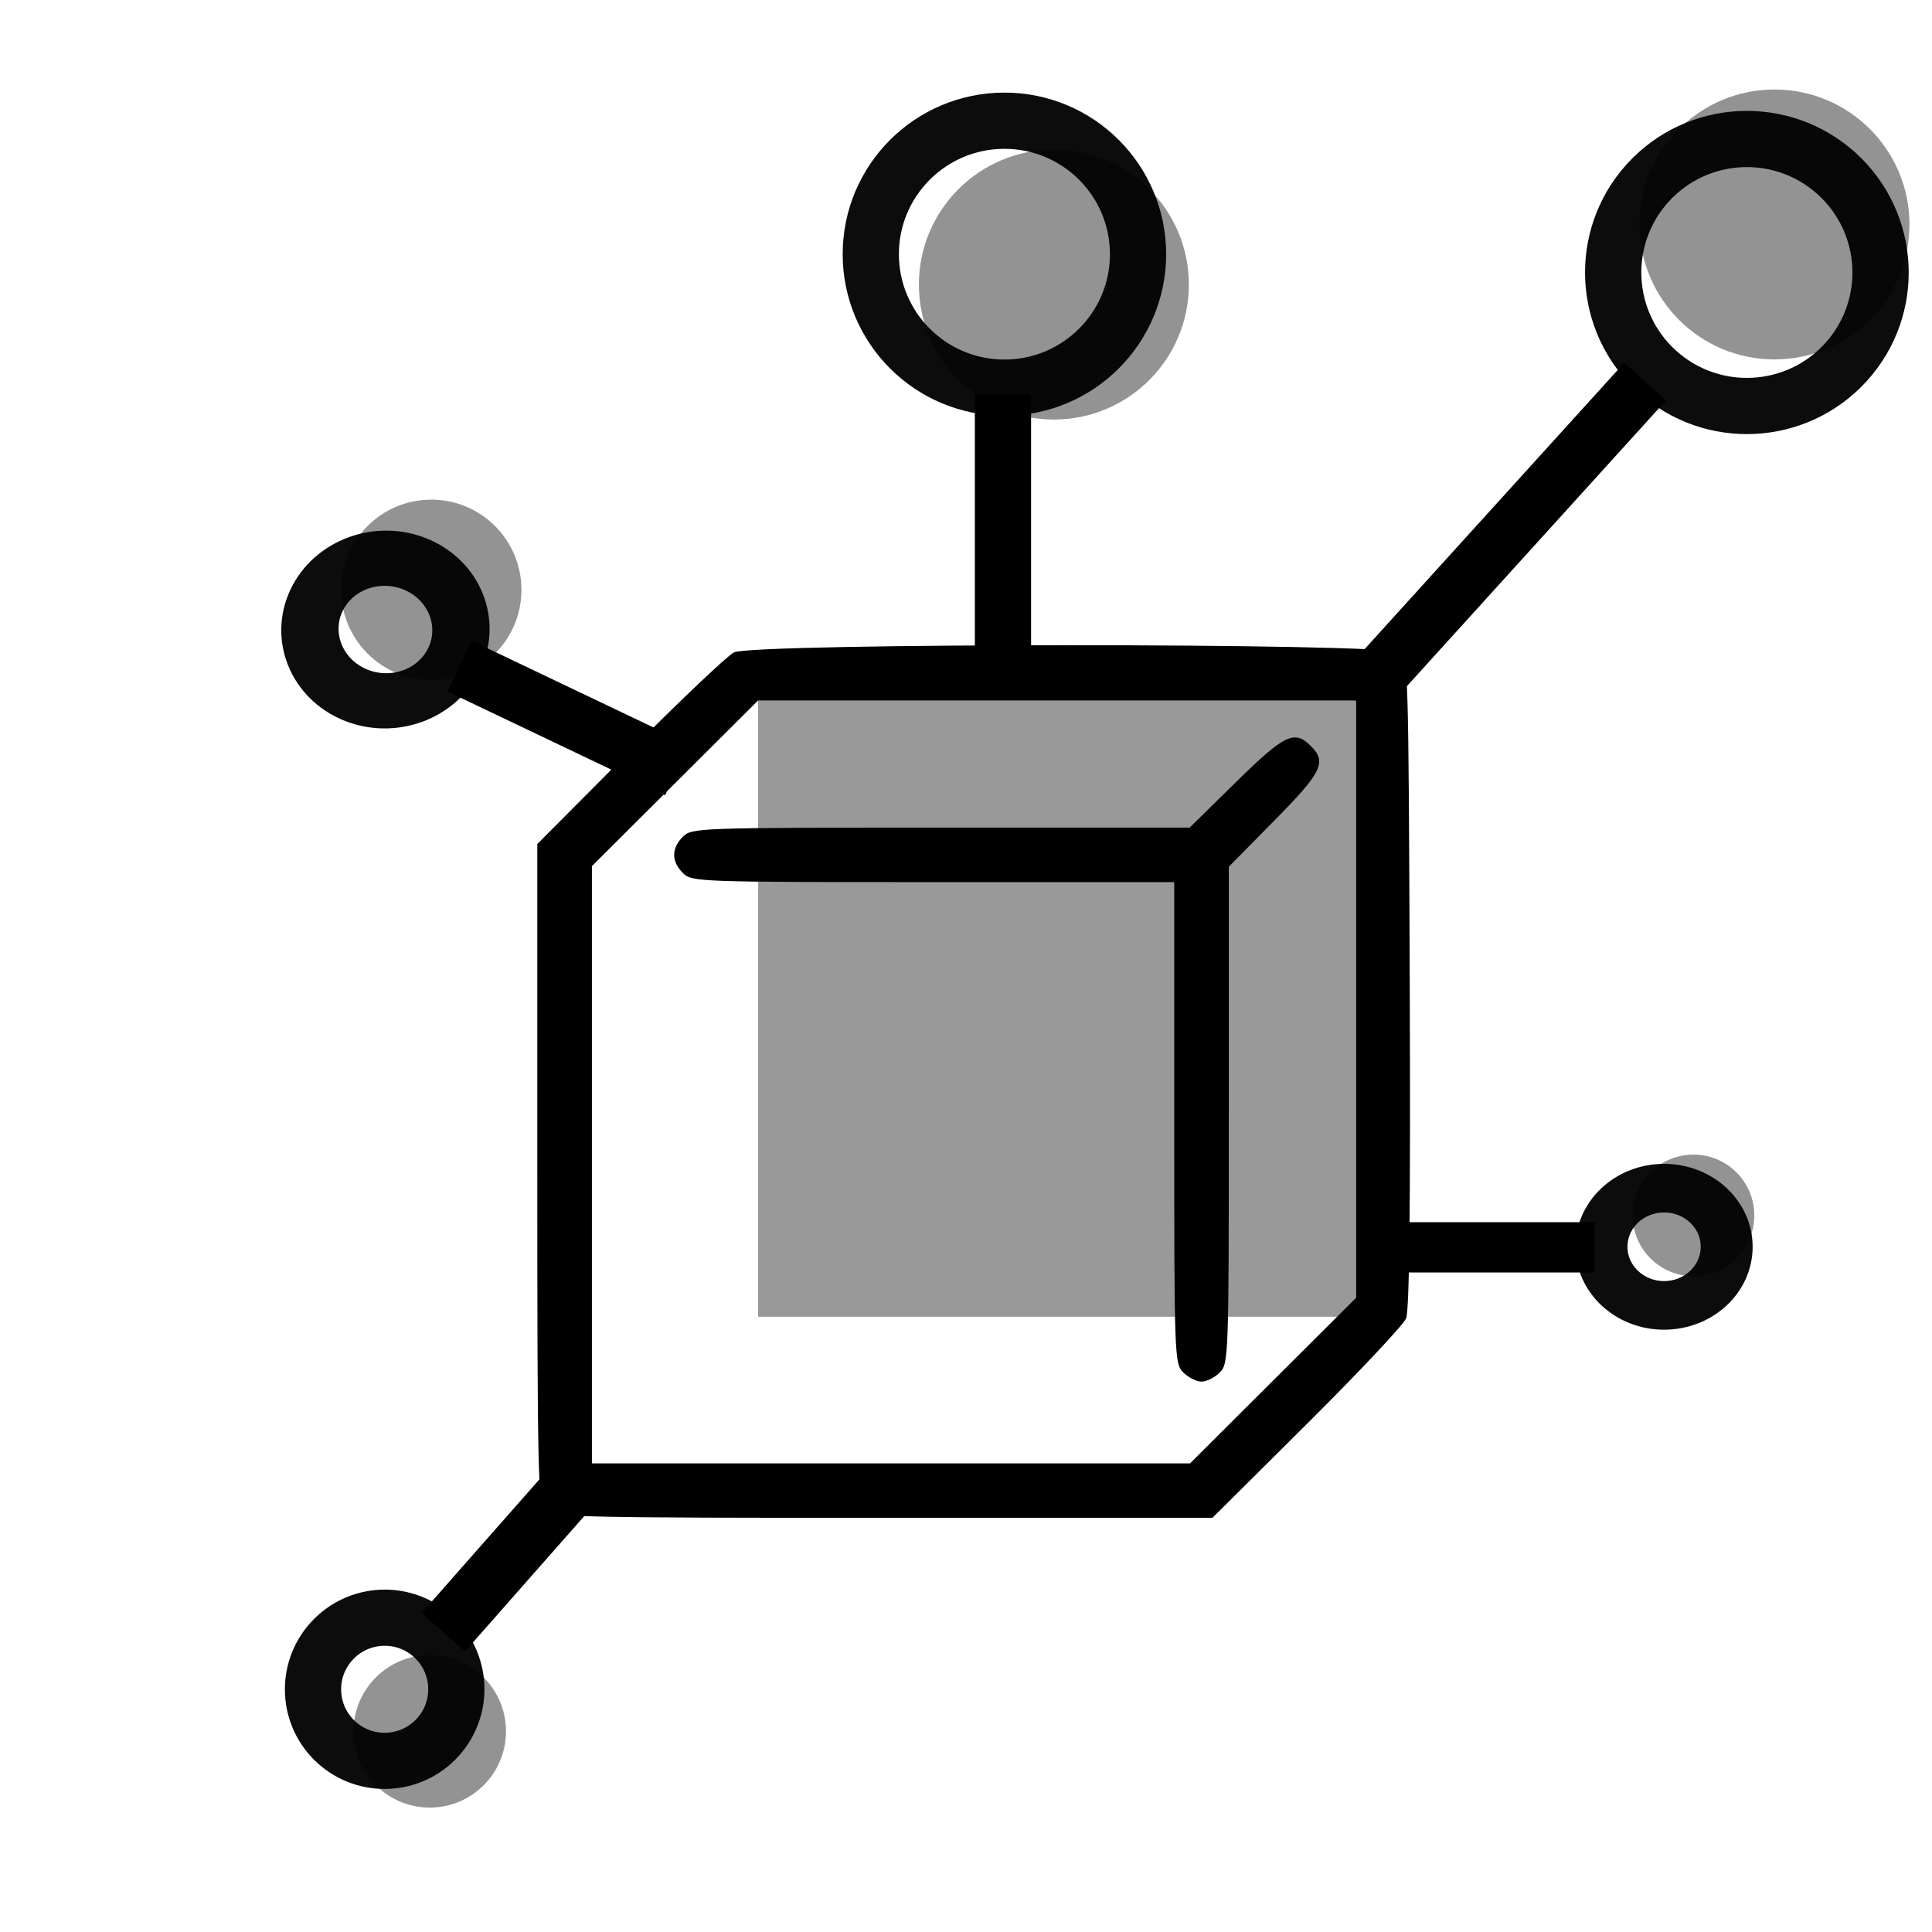 <?xml version="1.0" encoding="UTF-8" standalone="no"?>
<!-- Created with Inkscape (http://www.inkscape.org/) -->

<svg
   width="60mm"
   height="60mm"
   viewBox="0 0 60 60"
   version="1.1"
   id="svg8">
  <ellipse
     style="opacity:0.529;fill:#333333;fill-opacity:1;fill-rule:nonzero;stroke:none;stroke-width:1.651;stroke-linecap:round;stroke-linejoin:miter;stroke-miterlimit:4;stroke-dasharray:none;stroke-dashoffset:0;stroke-opacity:0.951;paint-order:stroke fill markers"
     id="path837-3-6-4-6"
     cx="52.592"
     cy="37.745"
     rx="1.889"
     ry="1.888" />
  <ellipse
     style="opacity:0.529;fill:#333333;fill-opacity:1;fill-rule:nonzero;stroke:none;stroke-width:1.651;stroke-linecap:round;stroke-linejoin:miter;stroke-miterlimit:4;stroke-dasharray:none;stroke-dashoffset:0;stroke-opacity:0.951;paint-order:stroke fill markers"
     id="path837-3-6-4"
     cx="13.346"
     cy="53.768"
     rx="2.368"
     ry="2.368" />
  <ellipse
     style="opacity:0.529;fill:#333333;fill-opacity:1;fill-rule:nonzero;stroke:none;stroke-width:1.651;stroke-linecap:round;stroke-linejoin:miter;stroke-miterlimit:4;stroke-dasharray:none;stroke-dashoffset:0;stroke-opacity:0.951;paint-order:stroke fill markers"
     id="path837-3-6"
     cx="55.108"
     cy="6.971"
     rx="4.192"
     ry="4.191" />
  <ellipse
     style="opacity:0.529;fill:#333333;fill-opacity:1;fill-rule:nonzero;stroke:none;stroke-width:1.651;stroke-linecap:round;stroke-linejoin:miter;stroke-miterlimit:4;stroke-dasharray:none;stroke-dashoffset:0;stroke-opacity:0.951;paint-order:stroke fill markers"
     id="path837-3-6-8"
     cx="32.729"
     cy="8.838"
     rx="4.192"
     ry="4.191" />
  <ellipse
     style="opacity:0.529;fill:#333333;fill-opacity:1;fill-rule:nonzero;stroke:none;stroke-width:1.651;stroke-linecap:round;stroke-linejoin:miter;stroke-miterlimit:4;stroke-dasharray:none;stroke-dashoffset:0;stroke-opacity:0.951;paint-order:stroke fill markers"
     id="path837-3-6-4-3"
     cx="13.394"
     cy="18.317"
     rx="2.8"
     ry="2.8" />
  <g
     transform="matrix(0.534,0,0,0.533,-26.618,-0.99)"
     id="layer1-36-7"
     style="stroke-width:2.211">
    <g
       transform="translate(-0.446,-0.578)"
       id="g838-7-9"
       style="stroke-width:2.211">
      <path
        
         style="opacity:1;fill:#999999;fill-opacity:1;fill-rule:nonzero;stroke:none;stroke-width:8.325;stroke-linecap:round;stroke-linejoin:round;stroke-miterlimit:4;stroke-dasharray:none;stroke-dashoffset:0;stroke-opacity:1;paint-order:stroke fill markers"
         d="M 94.378,42.274 H 131.261 V 79.157 H 94.378 Z"
         id="rect833-5-2" />
      <path
        
         style="fill:#000000;stroke-width:2.211"
         d="M 81.956,90.459 C 81.586,90.088 81.54,87.943 81.54,70.828 V 51.613 l 5.358,-5.393 c 2.947,-2.966 5.679,-5.562 6.072,-5.769 1.065,-0.562 37.956,-0.563 38.724,-0.001 0.499,0.365 0.516,0.915 0.585,19.247 0.049,12.982 -0.017,19.085 -0.212,19.557 -0.156,0.377 -2.754,3.145 -5.774,6.153 l -5.491,5.468 H 101.587 c -17.116,0 -19.261,-0.045 -19.631,-0.416 z m 42.378,-7.585 4.831,-4.826 V 60.649 43.25 H 111.772 94.378 l -4.831,4.826 -4.831,4.826 v 17.399 17.399 h 17.394 17.394 z m -5.223,-0.466 c -0.516,-0.516 -0.529,-0.882 -0.529,-14.552 V 53.833 h -14.023 c -13.67,0 -14.036,-0.013 -14.552,-0.529 -0.674,-0.674 -0.674,-1.443 0,-2.117 0.516,-0.516 0.882,-0.529 15,-0.529 h 14.471 l 2.689,-2.646 c 2.832,-2.787 3.405,-3.065 4.353,-2.117 0.948,0.948 0.67,1.521 -2.117,4.353 l -2.646,2.689 v 14.471 c 0,14.118 -0.013,14.484 -0.529,15 -0.291,0.291 -0.767,0.529 -1.058,0.529 -0.291,0 -0.767,-0.238 -1.058,-0.529 z"
         id="path831-3-0" />
    </g>
  </g>
  <ellipse
     style="opacity:1;fill:none;fill-opacity:1;fill-rule:nonzero;stroke:#000000;stroke-width:1.746;stroke-linecap:round;stroke-linejoin:miter;stroke-miterlimit:4;stroke-dasharray:none;stroke-dashoffset:0;stroke-opacity:0.951;paint-order:stroke fill markers"
     id="path897-2-9-3"
     cx="31.193"
     cy="7.894"
     rx="4.15"
     ry="4.145" />
  <path
     style="fill:none;stroke:#000000;stroke-width:1.746;stroke-linecap:butt;stroke-linejoin:miter;stroke-miterlimit:4;stroke-dasharray:none;stroke-opacity:1"
     d="m 31.148,12.251 v 9.052"
     id="path1013-5"
    
      />
  <ellipse
     style="opacity:1;fill:none;fill-opacity:1;fill-rule:nonzero;stroke:#000000;stroke-width:1.746;stroke-linecap:round;stroke-linejoin:miter;stroke-miterlimit:4;stroke-dasharray:none;stroke-dashoffset:0;stroke-opacity:0.951;paint-order:stroke fill markers"
     id="path897-2-9-3-2"
     cx="45.853"
     cy="-30.101"
     transform="matrix(0.742,0.671,-0.672,0.741,0,0)"
     rx="4.148"
     ry="4.147" />
  <path
     style="fill:none;stroke:#000000;stroke-width:1.746;stroke-linecap:butt;stroke-linejoin:miter;stroke-miterlimit:4;stroke-dasharray:none;stroke-opacity:1"
     d="m 51.091,11.851 -8.989,9.913"
     id="path1013-5-2"
    
      />
  <g
     id="g990-0-2-9-8"
     transform="matrix(-0.481,-0.435,0.436,-0.481,6.363,64.882)"
     style="fill:none;stroke-width:2.69;stroke-miterlimit:4;stroke-dasharray:none">
    <circle
       r="3.428"
       cy="19.958"
       cx="6.483"
       id="path897-2-9-3-2-9"
       style="opacity:1;fill:none;fill-opacity:1;fill-rule:nonzero;stroke:#000000;stroke-width:2.69;stroke-linecap:round;stroke-linejoin:miter;stroke-miterlimit:4;stroke-dasharray:none;stroke-dashoffset:0;stroke-opacity:0.951;paint-order:stroke fill markers" />
  </g>
  <path
     style="fill:none;stroke:#000000;stroke-width:1.799;stroke-linecap:butt;stroke-linejoin:miter;stroke-miterlimit:4;stroke-dasharray:none;stroke-opacity:1"
     d="m 13.769,50.689 4.603,-5.224"
     id="path1013-5-2-7"
    
      />
  <ellipse
     style="opacity:1;fill:none;fill-opacity:1;fill-rule:nonzero;stroke:#000000;stroke-width:1.747;stroke-linecap:round;stroke-linejoin:miter;stroke-miterlimit:4;stroke-dasharray:none;stroke-dashoffset:0;stroke-opacity:0.951;paint-order:stroke fill markers"
     id="path897-2-9-3-9"
     cx="-12.52"
     cy="19.786"
     transform="matrix(0.471,-0.882,0.903,0.43,0,0)"
     rx="2.241"
     ry="2.319" />
  <path
     style="fill:none;stroke:#000000;stroke-width:1.746;stroke-linecap:butt;stroke-linejoin:miter;stroke-miterlimit:4;stroke-dasharray:none;stroke-opacity:1"
     d="m 14.276,20.689 6.753,3.22"
     id="path1013-5-3"
    
      />
  <g
     id="g990-0-2-1"
     transform="matrix(0,-0.531,-0.567,0,62.996,42.162)"
     style="fill:none;stroke-width:2.844;stroke-miterlimit:4;stroke-dasharray:none">
    <circle
       r="3.428"
       cy="19.958"
       cx="6.483"
       id="path897-2-9-3-94"
       style="opacity:1;fill:none;fill-opacity:1;fill-rule:nonzero;stroke:#000000;stroke-width:2.844;stroke-linecap:round;stroke-linejoin:miter;stroke-miterlimit:4;stroke-dasharray:none;stroke-dashoffset:0;stroke-opacity:0.951;paint-order:stroke fill markers" />
  </g>
  <path
     style="fill:none;stroke:#000000;stroke-width:1.561;stroke-linecap:butt;stroke-linejoin:miter;stroke-miterlimit:4;stroke-dasharray:none;stroke-opacity:1"
     d="M 49.518,38.737 H 43.248"
     id="path1013-5-7"
    
      />
</svg>
